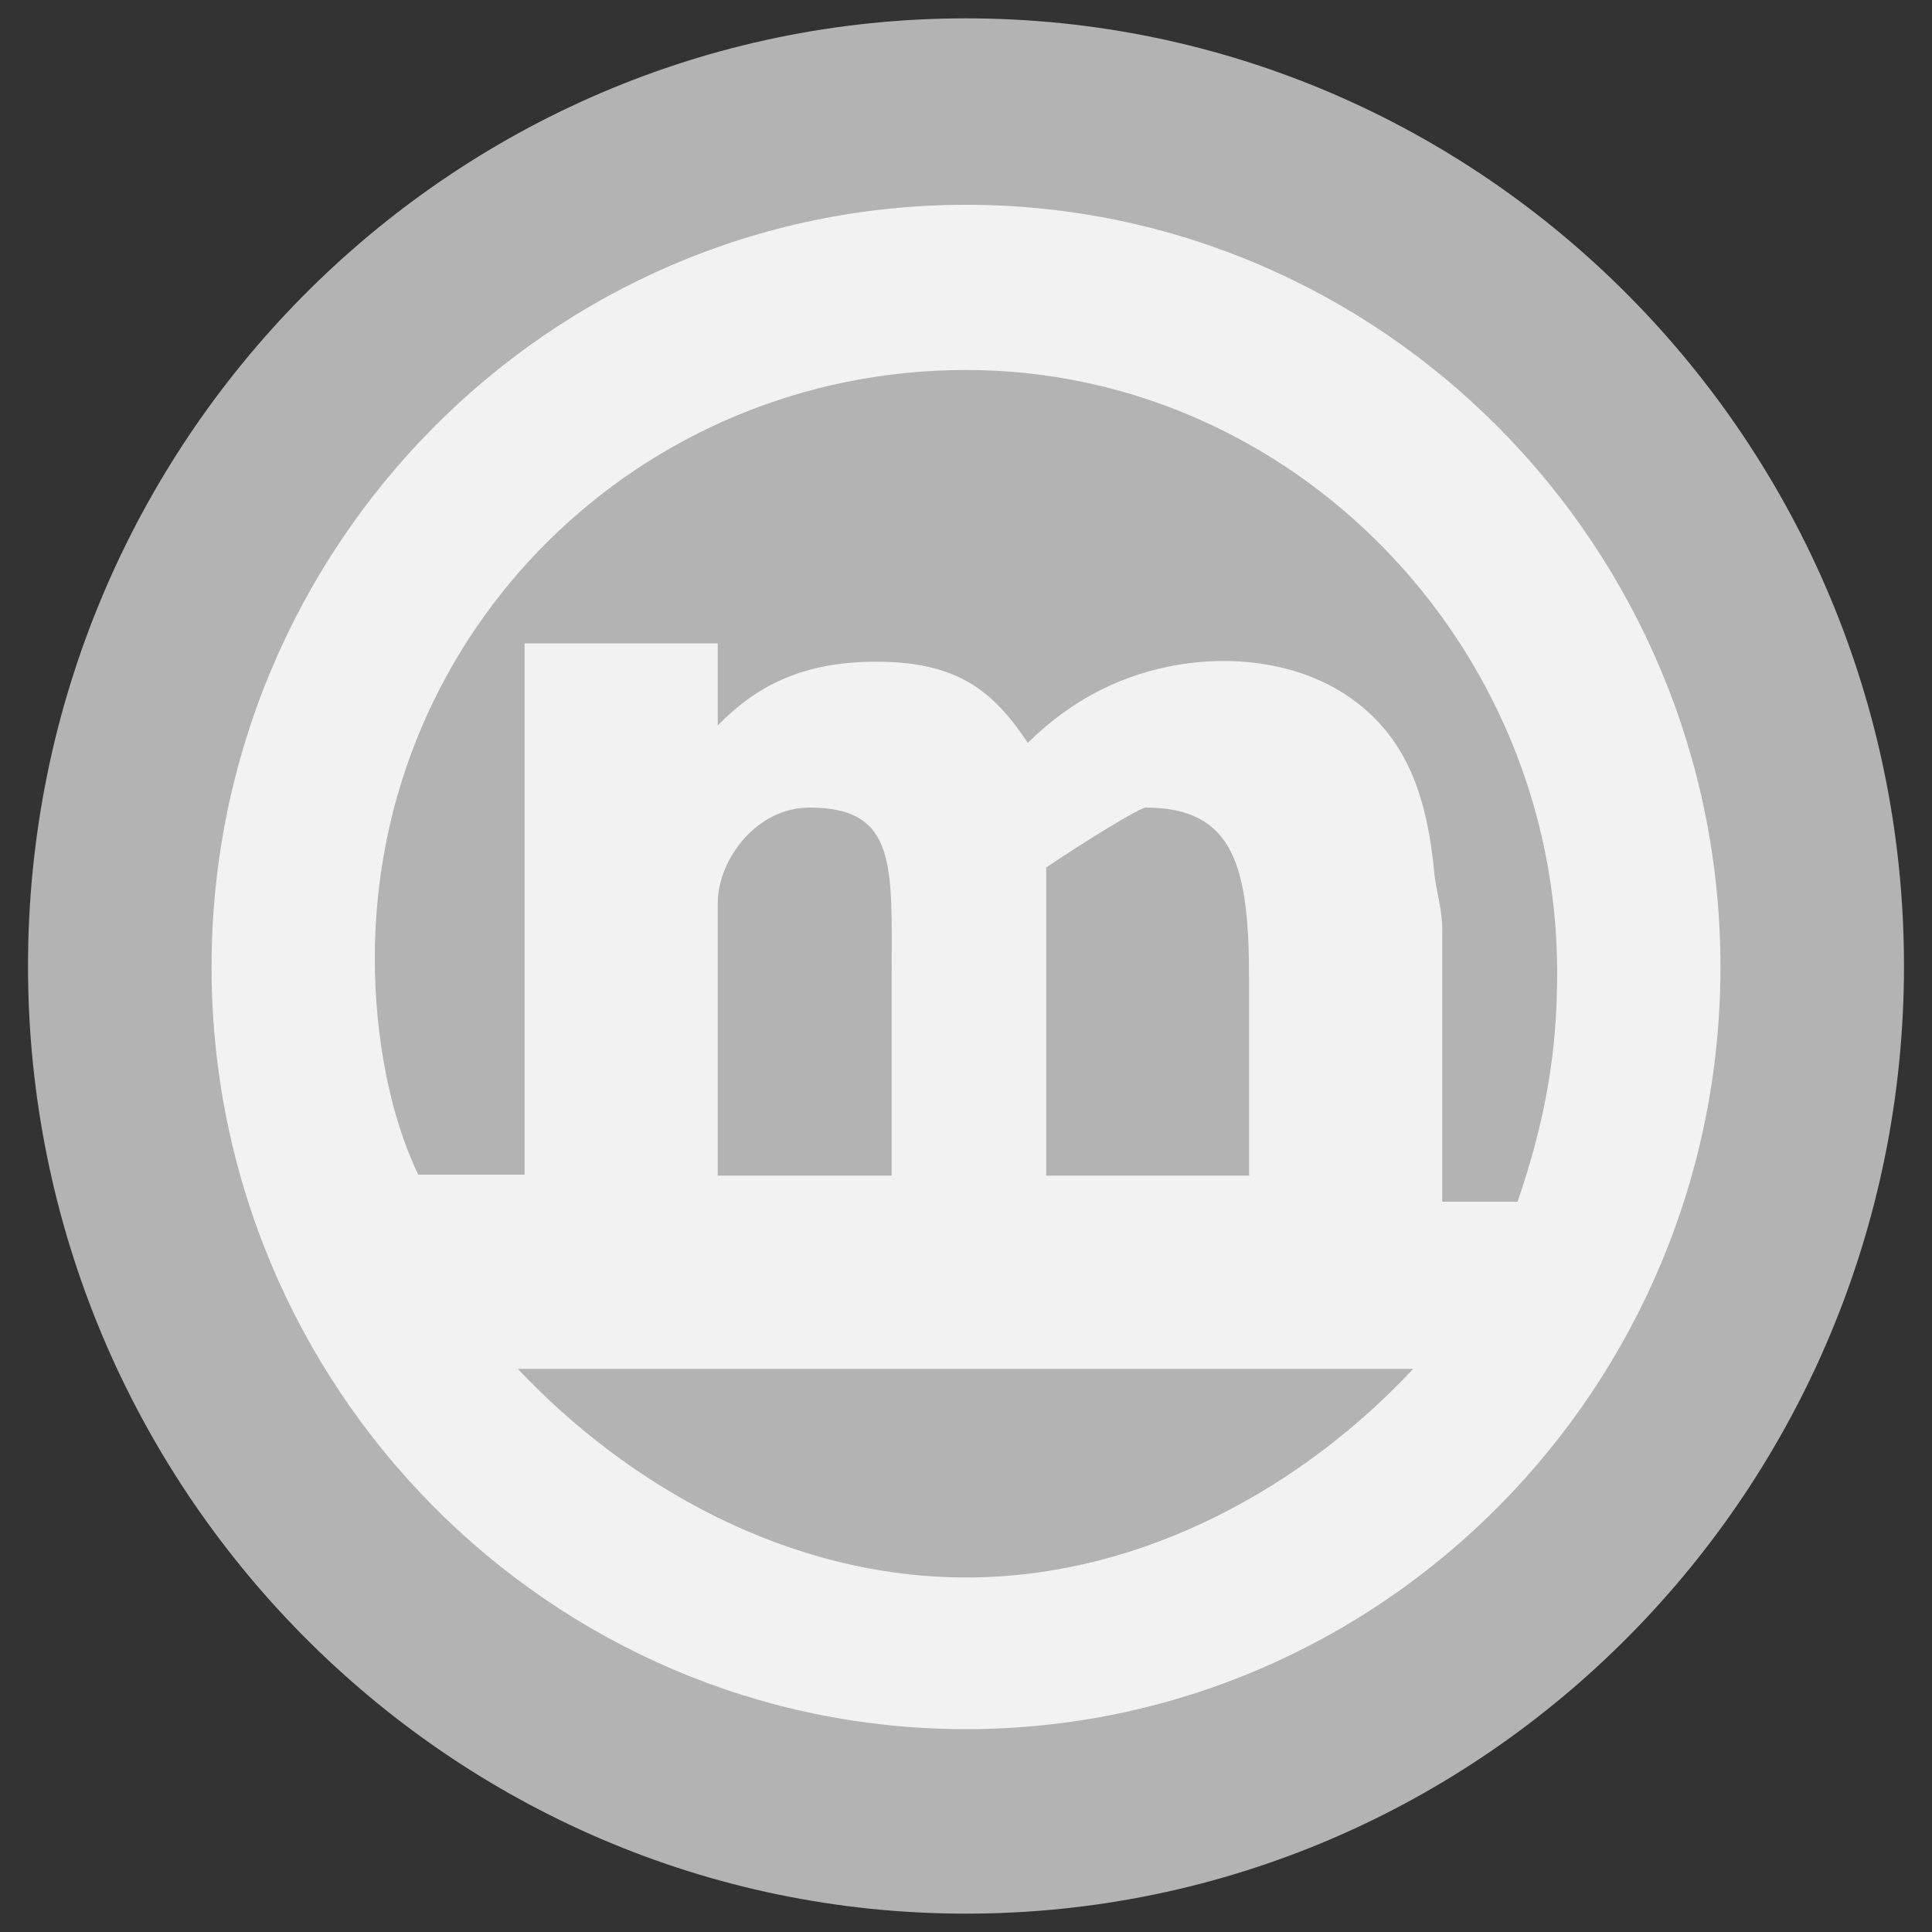 <?xml version="1.0" encoding="utf-8"?>
<!-- Generator: Adobe Illustrator 18.1.1, SVG Export Plug-In . SVG Version: 6.00 Build 0)  -->
<svg version="1.1" id="Layer_1" xmlns="http://www.w3.org/2000/svg" xmlns:xlink="http://www.w3.org/1999/xlink" x="0px" y="0px"
	 viewBox="0 0 200 200" enable-background="new 0 0 200 200" xml:space="preserve">
<rect x="0" y="0" width="200" height="200" fill="#333333" stroke="none"/>
<path fill="#B3B3B3" d="M100,1.9c-53.6,0-97.1,44-97.1,98.1s43.6,98.1,97.1,98.1c53.6,0,97.1-44,97.1-98.1S153.6,1.9,100,1.9z"/>
<path fill="#F2F2F2" d="M100,21.2c-43.1,0-78.1,35.4-78.1,78.9c0,43.5,35,78.9,78.1,78.9c43.1,0,78.1-35.4,78.1-78.9
	C178.1,56.6,143.1,21.2,100,21.2z M100,38.3c33.7,0,61.2,28.3,61.2,62.4c0,8.2-1.2,15.2-4.1,23.7l-7.8,0V99.1v-2.9
	c0-2-0.6-3.9-0.8-5.6c-0.5-5.6-1.7-10.2-4.1-13.7c-6.6-9.7-20.7-10.4-30.4-5.5c-2.8,1.4-5.4,3.3-7.6,5.5c-3.6-5.4-7.3-8.4-15.7-8.4
	c-7.6,0-12.4,2.5-16.4,6.6v-8.5h-20v55h-11c-2.9-6-4.5-14.2-4.5-22.4C38.8,65.2,66.3,38.3,100,38.3z M92.3,121.7h-18v-20v-8.2
	c0-4.5,4-9.9,9.5-9.9c9.2,0,8.5,6.2,8.5,17.7V121.7z M129.3,121.7h-21V99.3c0-2.1,0-6.8,0-9.5c4-2.7,9.7-6.2,10.3-6.2
	c9.2,0,10.7,6.2,10.7,17.7C129.3,101.3,129.3,115.7,129.3,121.7z M100,163.3c-18.5,0-35.1-9.6-46.4-21.6h92.7
	C135.1,153.7,118.5,163.3,100,163.3z"/>
</svg>
